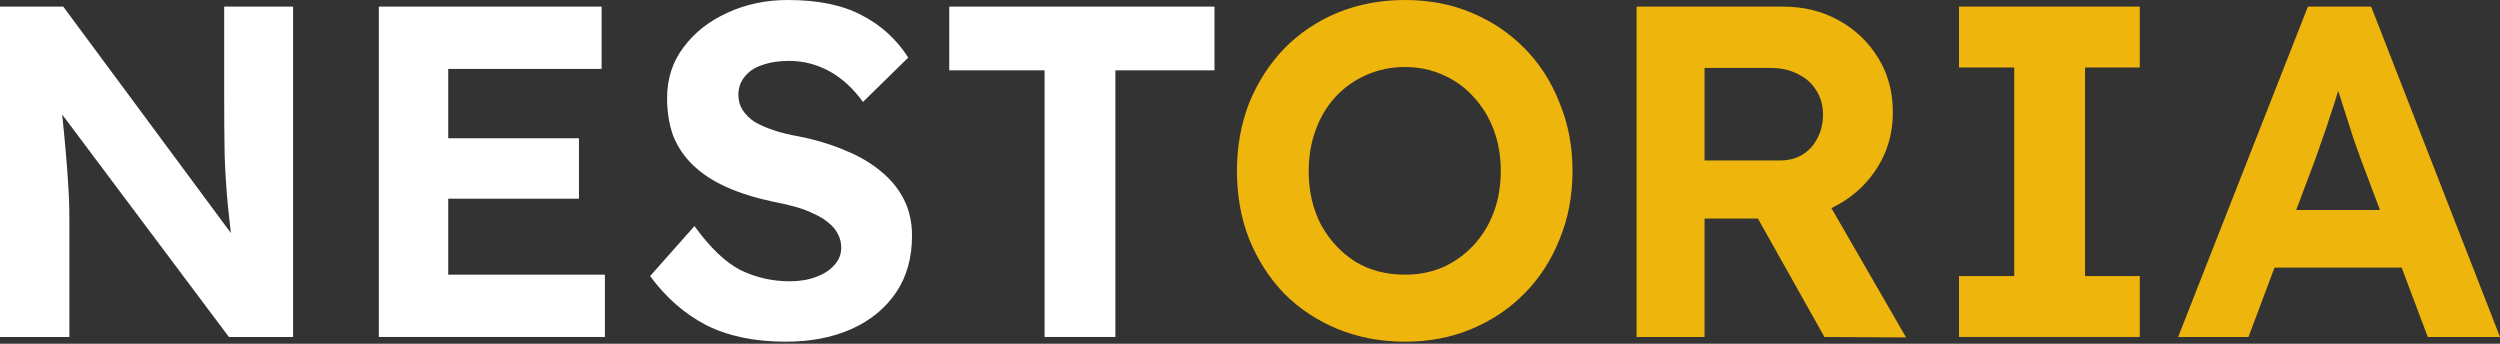 <svg width="240" height="33" viewBox="0 0 240 33" fill="none" xmlns="http://www.w3.org/2000/svg">
<rect x="0" y="0" width="240" height="33" fill="#333333" stroke="none"/>
<path d="M0 32.349V0.634H6.071L23.65 24.375H22.427C22.215 22.834 22.034 21.309 21.883 19.799C21.732 18.259 21.626 16.628 21.566 14.906C21.536 13.184 21.521 11.266 21.521 9.152V0.634H28.135V32.349H21.974L4.078 8.472H5.709C5.92 10.466 6.086 12.112 6.207 13.411C6.328 14.71 6.418 15.797 6.479 16.673C6.539 17.518 6.585 18.274 6.615 18.938C6.645 19.603 6.66 20.297 6.66 21.022V32.349H0Z" fill="white"/>
<path d="M36.369 32.349V0.634H57.754V6.615H43.029V26.368H58.071V32.349H36.369ZM39.541 19.074V13.275H55.579V19.074H39.541Z" fill="white"/>
<path d="M75.413 32.802C72.453 32.802 69.916 32.273 67.801 31.216C65.717 30.129 63.92 28.558 62.41 26.504L66.669 21.702C68.149 23.756 69.614 25.16 71.063 25.915C72.543 26.64 74.129 27.003 75.821 27.003C76.757 27.003 77.588 26.867 78.312 26.595C79.068 26.323 79.656 25.946 80.079 25.462C80.532 24.979 80.759 24.42 80.759 23.786C80.759 23.303 80.653 22.865 80.442 22.472C80.23 22.049 79.928 21.687 79.536 21.385C79.143 21.052 78.675 20.765 78.131 20.524C77.588 20.252 76.983 20.026 76.319 19.844C75.654 19.663 74.93 19.497 74.144 19.346C72.453 18.983 70.973 18.515 69.704 17.941C68.436 17.367 67.379 16.673 66.533 15.857C65.687 15.042 65.053 14.105 64.63 13.048C64.237 11.961 64.041 10.753 64.041 9.424C64.041 7.551 64.569 5.92 65.627 4.531C66.684 3.111 68.088 2.009 69.84 1.223C71.592 0.408 73.525 0 75.639 0C78.509 0 80.865 0.483 82.707 1.45C84.58 2.416 86.075 3.776 87.192 5.527L82.843 9.786C81.907 8.487 80.835 7.506 79.626 6.841C78.418 6.177 77.119 5.845 75.73 5.845C74.763 5.845 73.903 5.98 73.147 6.252C72.423 6.494 71.864 6.872 71.471 7.385C71.079 7.868 70.882 8.442 70.882 9.107C70.882 9.65 71.018 10.134 71.29 10.556C71.562 10.979 71.939 11.357 72.423 11.689C72.936 11.991 73.555 12.263 74.28 12.505C75.005 12.746 75.805 12.943 76.681 13.094C78.343 13.426 79.838 13.879 81.167 14.453C82.496 14.996 83.628 15.661 84.565 16.446C85.531 17.232 86.271 18.138 86.785 19.165C87.298 20.192 87.555 21.339 87.555 22.608C87.555 24.753 87.041 26.58 86.015 28.09C84.988 29.6 83.568 30.763 81.756 31.579C79.944 32.394 77.829 32.802 75.413 32.802Z" fill="white"/>
<path d="M100.28 32.349V6.751H91.128V0.634H116.59V6.751H107.076V32.349H100.28Z" fill="white"/>
<path d="M134.877 32.802C132.552 32.802 130.392 32.394 128.399 31.579C126.435 30.763 124.729 29.631 123.279 28.181C121.859 26.701 120.742 24.964 119.926 22.97C119.141 20.977 118.748 18.787 118.748 16.401C118.748 14.045 119.141 11.87 119.926 9.877C120.742 7.883 121.859 6.147 123.279 4.667C124.729 3.187 126.435 2.039 128.399 1.223C130.392 0.408 132.552 0 134.877 0C137.203 0 139.333 0.408 141.266 1.223C143.229 2.039 144.935 3.187 146.385 4.667C147.835 6.147 148.953 7.898 149.738 9.922C150.553 11.916 150.961 14.075 150.961 16.401C150.961 18.757 150.553 20.932 149.738 22.925C148.953 24.919 147.835 26.655 146.385 28.135C144.935 29.615 143.229 30.763 141.266 31.579C139.333 32.394 137.203 32.802 134.877 32.802ZM134.877 26.368C136.206 26.368 137.43 26.127 138.547 25.643C139.665 25.13 140.631 24.435 141.447 23.559C142.293 22.653 142.942 21.596 143.395 20.388C143.848 19.18 144.075 17.851 144.075 16.401C144.075 14.981 143.848 13.668 143.395 12.459C142.942 11.251 142.293 10.194 141.447 9.288C140.631 8.382 139.665 7.687 138.547 7.204C137.43 6.69 136.206 6.434 134.877 6.434C133.548 6.434 132.31 6.69 131.162 7.204C130.045 7.687 129.063 8.382 128.217 9.288C127.402 10.164 126.767 11.221 126.314 12.459C125.861 13.668 125.635 14.996 125.635 16.446C125.635 18.349 126.027 20.056 126.813 21.566C127.628 23.046 128.716 24.224 130.075 25.1C131.464 25.946 133.065 26.368 134.877 26.368Z" fill="#EEB50C"/>
<path d="M157.113 32.349V0.634H171.158C173.152 0.634 174.934 1.072 176.504 1.948C178.105 2.824 179.374 4.032 180.31 5.573C181.246 7.083 181.714 8.82 181.714 10.783C181.714 12.686 181.246 14.408 180.31 15.948C179.374 17.488 178.105 18.712 176.504 19.618C174.934 20.524 173.152 20.977 171.158 20.977H163.637V32.349H157.113ZM175.145 32.349L167.08 17.987L174.012 16.854L182.983 32.394L175.145 32.349ZM163.637 15.404H170.886C171.702 15.404 172.412 15.223 173.016 14.861C173.65 14.468 174.133 13.939 174.465 13.275C174.828 12.61 175.009 11.855 175.009 11.009C175.009 10.134 174.798 9.363 174.375 8.699C173.952 8.004 173.363 7.476 172.608 7.113C171.853 6.72 170.977 6.524 169.98 6.524H163.637V15.404Z" fill="#EEB50C"/>
<path d="M188.065 32.349V26.504H193.366V6.479H188.065V0.634H205.418V6.479H200.162V26.504H205.418V32.349H188.065Z" fill="#EEB50C"/>
<path d="M209.101 32.349L221.56 0.634H227.631L240 32.349H233.068L226.635 15.268C226.453 14.755 226.227 14.121 225.955 13.365C225.713 12.61 225.457 11.81 225.185 10.964C224.913 10.118 224.656 9.318 224.415 8.563C224.203 7.778 224.022 7.143 223.871 6.66L225.094 6.615C224.913 7.279 224.701 7.989 224.46 8.744C224.248 9.469 224.007 10.224 223.735 11.009C223.493 11.795 223.237 12.55 222.965 13.275C222.723 14 222.481 14.694 222.24 15.359L215.852 32.349H209.101ZM214.9 25.689L217.165 20.161H231.618L233.929 25.689H214.9Z" fill="#EEB50C"/>
</svg>
